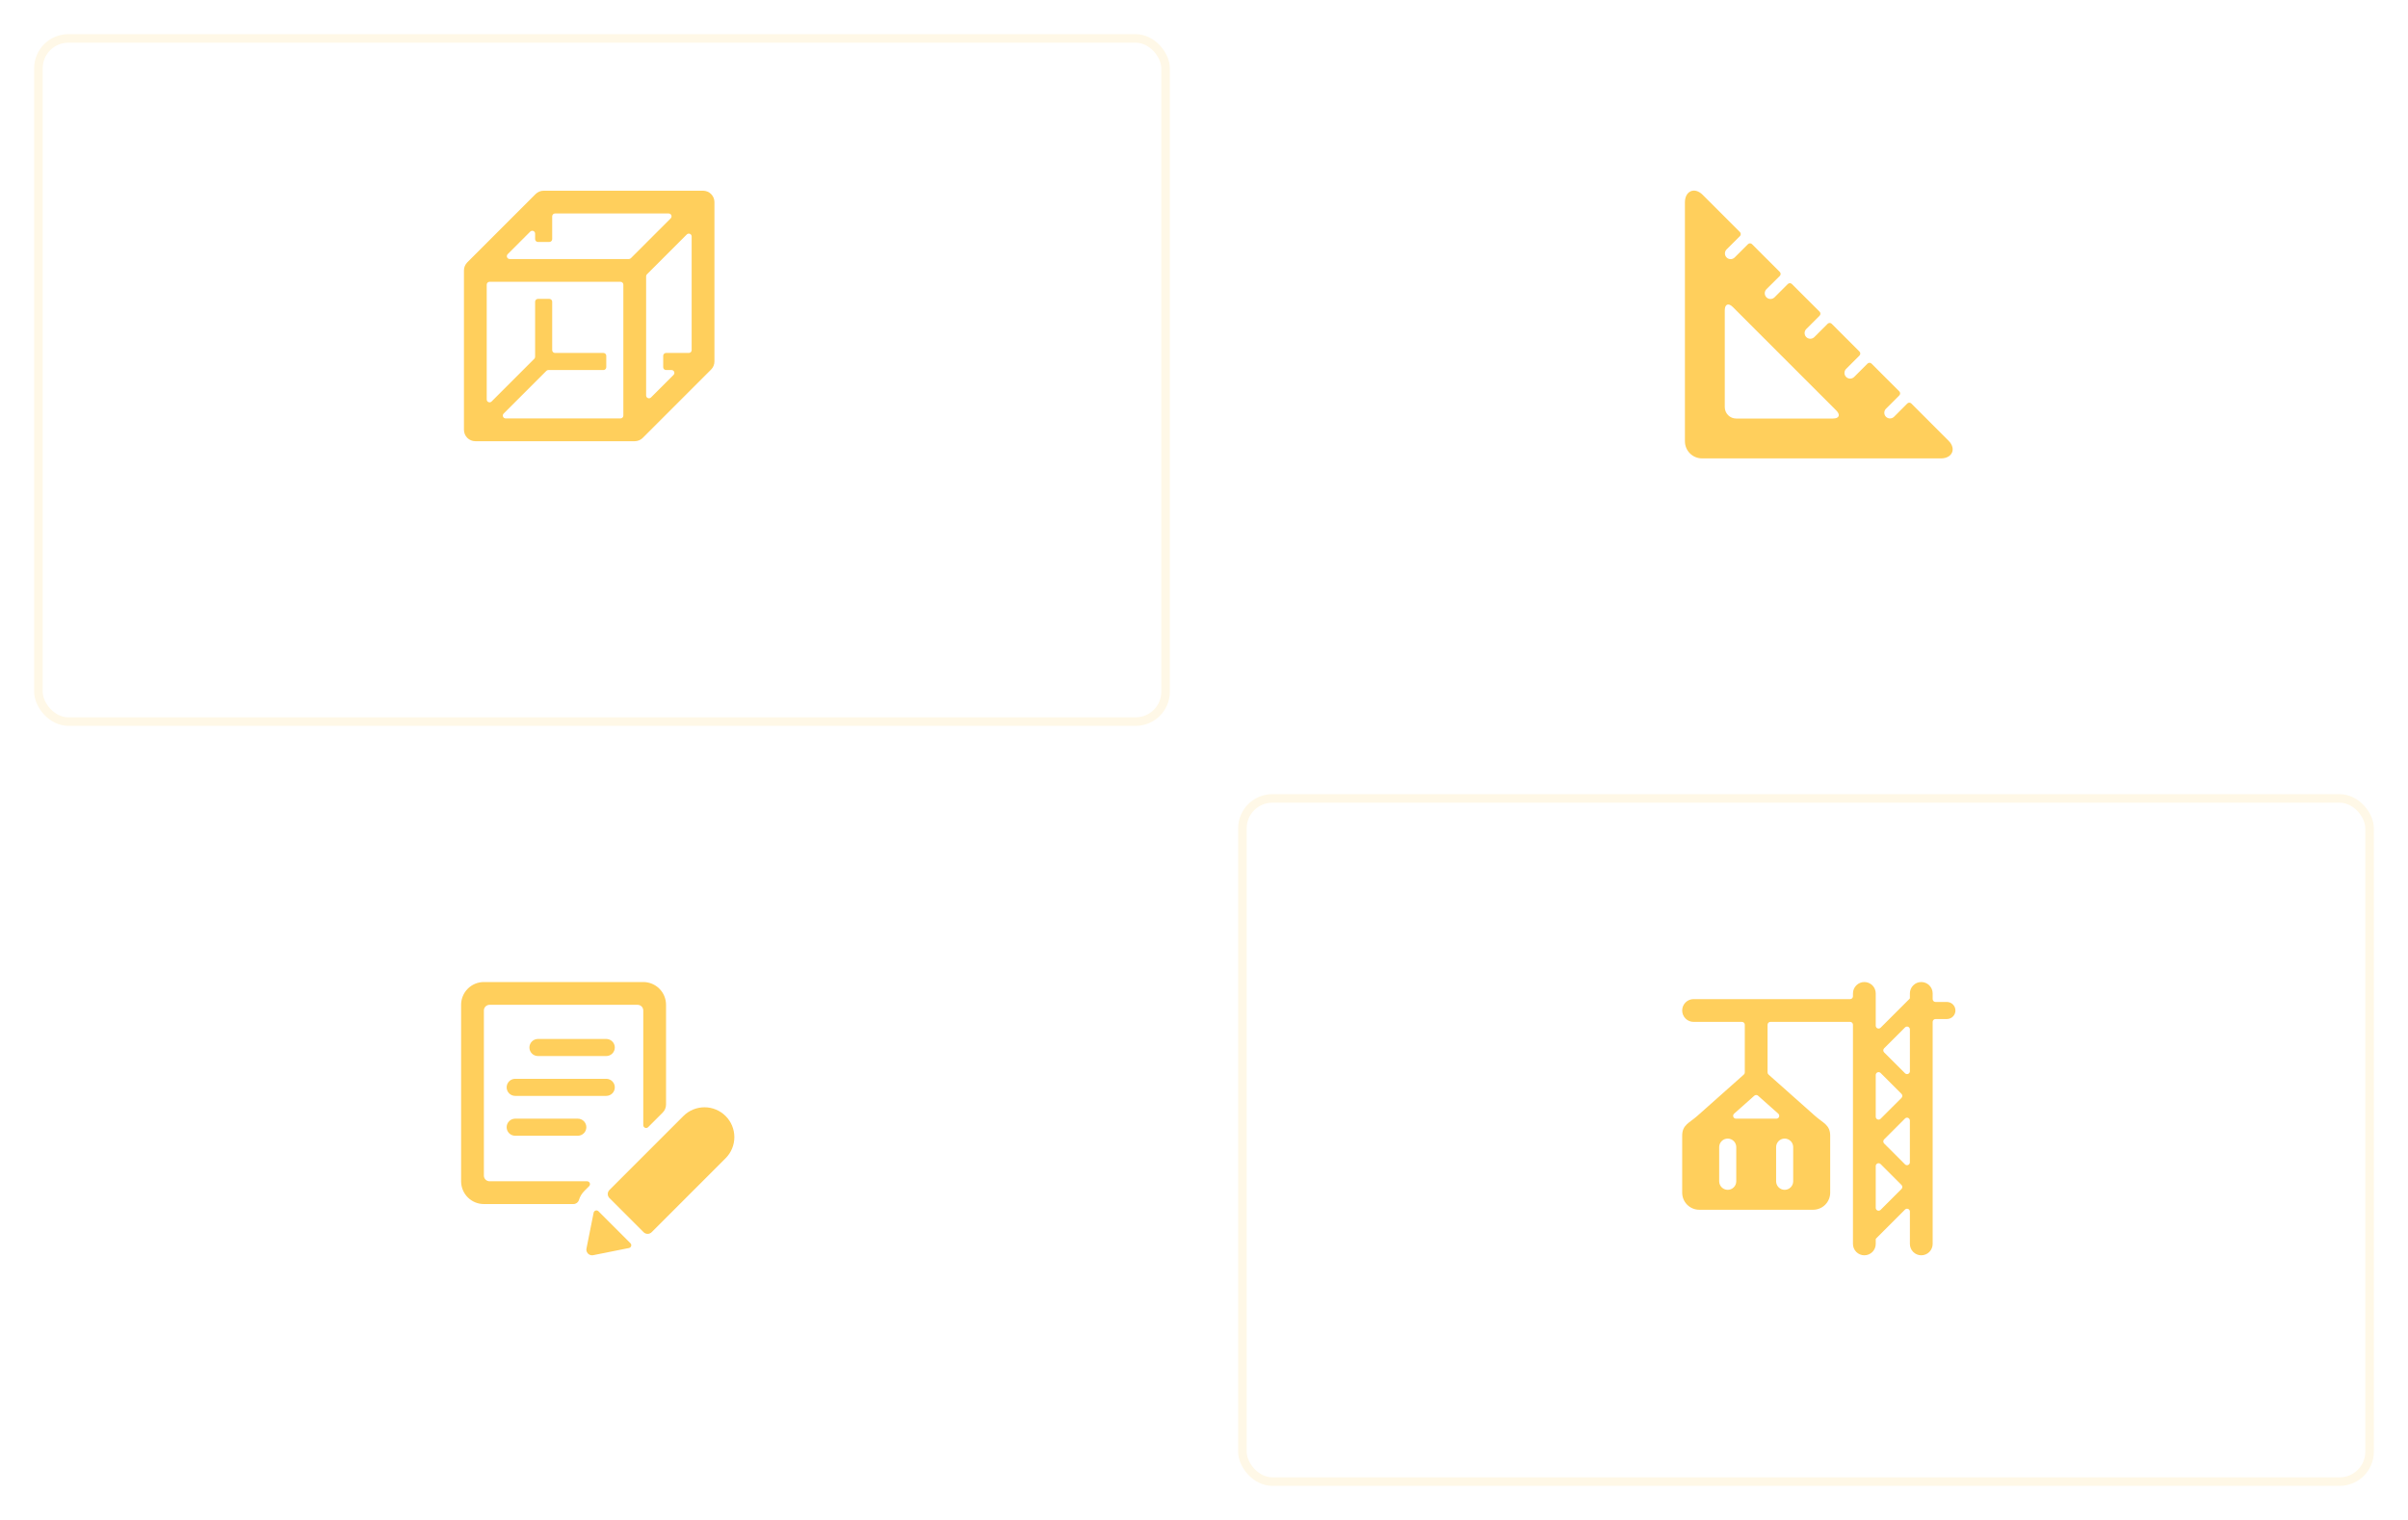 <svg width="282" height="178" viewBox="0 0 282 178" fill="none" xmlns="http://www.w3.org/2000/svg">
<g filter="url(#filter0_d)">
<rect x="2.5" y="0.5" width="132" height="80" rx="3.5" stroke="#FFF8E7"/>
</g>
<g filter="url(#filter1_d)">
<rect x="143.5" y="89.5" width="132" height="80" rx="3.5" stroke="#FFF8E7"/>
</g>
<path d="M83.667 23.667C83.667 23.313 83.526 22.974 83.276 22.724C83.026 22.474 82.687 22.333 82.333 22.333H63.667C63.313 22.333 62.974 22.474 62.724 22.724L54.724 30.724C54.474 30.974 54.333 31.313 54.333 31.667V50.333C54.333 50.687 54.474 51.026 54.724 51.276C54.974 51.526 55.313 51.667 55.667 51.667H74.333C74.687 51.667 75.026 51.526 75.276 51.276L83.276 43.276C83.526 43.026 83.667 42.687 83.667 42.333V23.667ZM62.097 27.121C62.144 27.075 62.203 27.043 62.268 27.03C62.333 27.017 62.4 27.024 62.461 27.049C62.522 27.074 62.574 27.117 62.611 27.172C62.647 27.227 62.667 27.291 62.667 27.357V28C62.666 28.044 62.675 28.087 62.692 28.128C62.708 28.168 62.733 28.205 62.764 28.236C62.795 28.267 62.832 28.292 62.872 28.308C62.913 28.325 62.956 28.334 63 28.333H64.333C64.377 28.334 64.421 28.325 64.461 28.308C64.502 28.292 64.538 28.267 64.569 28.236C64.6 28.205 64.625 28.168 64.642 28.128C64.658 28.087 64.667 28.044 64.667 28V25.333C64.667 25.245 64.702 25.16 64.764 25.098C64.827 25.035 64.912 25 65 25H78.311C78.377 25 78.441 25.019 78.496 25.056C78.551 25.093 78.594 25.145 78.619 25.206C78.644 25.267 78.651 25.334 78.638 25.399C78.625 25.463 78.593 25.523 78.547 25.569L73.88 30.236C73.849 30.267 73.812 30.292 73.771 30.309C73.73 30.325 73.687 30.334 73.643 30.333H59.691C59.625 30.334 59.56 30.314 59.505 30.277C59.45 30.241 59.407 30.189 59.382 30.128C59.357 30.067 59.35 30 59.363 29.935C59.376 29.87 59.408 29.811 59.455 29.764L62.097 27.121ZM73 48.667C73 48.755 72.965 48.84 72.902 48.902C72.84 48.965 72.755 49 72.667 49H59.219C59.153 49 59.088 48.981 59.033 48.944C58.978 48.907 58.935 48.855 58.91 48.794C58.885 48.733 58.878 48.666 58.891 48.602C58.904 48.537 58.936 48.477 58.983 48.431L63.983 43.431C64.045 43.368 64.13 43.333 64.219 43.333H70.667C70.755 43.333 70.84 43.298 70.902 43.236C70.965 43.173 71 43.088 71 43V41.667C71 41.578 70.965 41.493 70.902 41.431C70.84 41.368 70.755 41.333 70.667 41.333H65C64.912 41.333 64.827 41.298 64.764 41.236C64.702 41.173 64.667 41.088 64.667 41V35.333C64.667 35.245 64.632 35.16 64.569 35.098C64.507 35.035 64.422 35 64.333 35H63C62.912 35 62.827 35.035 62.764 35.098C62.702 35.16 62.667 35.245 62.667 35.333V41.781C62.667 41.87 62.632 41.955 62.569 42.017L57.569 47.017C57.523 47.064 57.463 47.096 57.398 47.109C57.334 47.122 57.267 47.115 57.206 47.09C57.145 47.065 57.093 47.022 57.056 46.967C57.019 46.912 57 46.847 57 46.781V33.333C57 33.245 57.035 33.16 57.098 33.098C57.16 33.035 57.245 33 57.333 33H72.667C72.755 33 72.84 33.035 72.902 33.098C72.965 33.16 73 33.245 73 33.333V48.667ZM76.236 46.545C76.189 46.592 76.13 46.624 76.065 46.637C76 46.65 75.933 46.643 75.872 46.618C75.811 46.593 75.759 46.55 75.723 46.495C75.686 46.44 75.666 46.375 75.667 46.309V32.357C75.666 32.314 75.675 32.27 75.692 32.23C75.708 32.189 75.733 32.152 75.764 32.121L80.431 27.455C80.477 27.408 80.537 27.376 80.602 27.363C80.666 27.35 80.733 27.357 80.794 27.382C80.855 27.407 80.907 27.45 80.944 27.505C80.981 27.56 81 27.625 81 27.691V41C81 41.088 80.965 41.173 80.902 41.236C80.84 41.298 80.755 41.333 80.667 41.333H78C77.912 41.333 77.827 41.368 77.764 41.431C77.702 41.493 77.667 41.578 77.667 41.667V43C77.667 43.088 77.702 43.173 77.764 43.236C77.827 43.298 77.912 43.333 78 43.333H78.643C78.709 43.333 78.773 43.353 78.828 43.389C78.883 43.426 78.926 43.478 78.951 43.539C78.976 43.6 78.983 43.667 78.97 43.732C78.957 43.797 78.925 43.856 78.879 43.903L76.236 46.545Z" fill="#FFCF5C"/>
<path d="M228.184 51.6L223.833 47.251C223.802 47.22 223.766 47.195 223.725 47.178C223.685 47.161 223.642 47.153 223.598 47.153C223.554 47.153 223.511 47.161 223.471 47.178C223.43 47.195 223.394 47.22 223.363 47.251L221.8 48.816C221.674 48.938 221.506 49.005 221.331 49.003C221.156 49.002 220.989 48.931 220.865 48.808C220.742 48.684 220.672 48.517 220.67 48.342C220.669 48.167 220.736 47.999 220.857 47.873L222.427 46.305C222.489 46.242 222.524 46.158 222.524 46.069C222.524 45.981 222.489 45.896 222.427 45.833L219.173 42.581C219.142 42.55 219.106 42.526 219.065 42.509C219.025 42.492 218.982 42.483 218.938 42.483C218.894 42.483 218.851 42.492 218.811 42.509C218.77 42.526 218.734 42.55 218.703 42.581L217.133 44.149C217.008 44.271 216.839 44.338 216.664 44.337C216.49 44.335 216.322 44.265 216.199 44.141C216.075 44.018 216.005 43.85 216.004 43.676C216.002 43.501 216.069 43.332 216.191 43.207L217.76 41.639C217.822 41.576 217.857 41.491 217.857 41.403C217.857 41.314 217.822 41.23 217.76 41.167L214.507 37.915C214.476 37.884 214.439 37.859 214.399 37.842C214.358 37.825 214.315 37.817 214.271 37.817C214.228 37.817 214.184 37.825 214.144 37.842C214.104 37.859 214.067 37.884 214.036 37.915L212.467 39.483C212.341 39.604 212.173 39.671 211.998 39.67C211.823 39.668 211.656 39.598 211.532 39.475C211.409 39.351 211.338 39.184 211.337 39.009C211.335 38.834 211.403 38.666 211.524 38.54L213.093 36.972C213.155 36.909 213.19 36.824 213.19 36.736C213.19 36.648 213.155 36.563 213.093 36.5L209.844 33.259C209.813 33.228 209.776 33.203 209.736 33.186C209.696 33.169 209.652 33.161 209.609 33.161C209.565 33.161 209.522 33.169 209.481 33.186C209.441 33.203 209.404 33.228 209.373 33.259L207.815 34.816C207.752 34.878 207.678 34.928 207.597 34.961C207.516 34.995 207.428 35.012 207.34 35.012C207.252 35.012 207.165 34.995 207.084 34.961C207.002 34.927 206.928 34.878 206.866 34.815C206.804 34.753 206.754 34.679 206.721 34.598C206.687 34.516 206.67 34.429 206.67 34.341C206.67 34.253 206.687 34.166 206.721 34.084C206.755 34.003 206.804 33.929 206.867 33.867L208.429 32.316C208.46 32.285 208.485 32.248 208.502 32.208C208.519 32.167 208.527 32.124 208.527 32.08C208.527 32.036 208.519 31.993 208.502 31.952C208.485 31.912 208.46 31.875 208.429 31.844L205.177 28.592C205.146 28.561 205.11 28.536 205.069 28.52C205.029 28.503 204.986 28.494 204.942 28.494C204.898 28.494 204.855 28.503 204.815 28.52C204.774 28.536 204.738 28.561 204.707 28.592L203.148 30.149C203.023 30.275 202.853 30.346 202.676 30.346C202.499 30.347 202.328 30.277 202.203 30.152C202.077 30.027 202.006 29.857 202.006 29.68C202.005 29.503 202.075 29.332 202.2 29.207L203.763 27.649C203.794 27.618 203.818 27.582 203.835 27.541C203.852 27.501 203.861 27.457 203.861 27.413C203.861 27.369 203.852 27.326 203.835 27.286C203.818 27.245 203.794 27.208 203.763 27.177L199.4 22.816C198.424 21.839 197.321 22.4 197.321 23.679V51.679C197.321 52.209 197.532 52.718 197.907 53.093C198.282 53.468 198.791 53.679 199.321 53.679H227.321C228.589 53.679 229.163 52.577 228.184 51.6ZM201.988 36.345C201.988 35.612 202.413 35.436 202.931 35.955L215.045 48.069C215.564 48.588 215.388 49.012 214.655 49.012H203.321C202.968 49.012 202.629 48.871 202.379 48.621C202.128 48.371 201.988 48.032 201.988 47.679V36.345Z" fill="#FFCF5C"/>
<g clip-path="url(#clip0)">
<path d="M228 117.333H226.667C226.578 117.333 226.493 117.298 226.431 117.236C226.368 117.173 226.333 117.088 226.333 117V116.333C226.333 115.98 226.193 115.641 225.943 115.391C225.693 115.14 225.354 115 225 115C224.646 115 224.307 115.14 224.057 115.391C223.807 115.641 223.667 115.98 223.667 116.333V116.867C223.667 116.885 223.664 116.903 223.657 116.919C223.65 116.936 223.64 116.951 223.627 116.964L220.236 120.351C220.189 120.397 220.13 120.429 220.065 120.442C220 120.455 219.933 120.448 219.872 120.423C219.811 120.398 219.759 120.355 219.723 120.3C219.686 120.245 219.667 120.181 219.667 120.115V116.333C219.667 115.98 219.526 115.641 219.276 115.391C219.026 115.14 218.687 115 218.333 115C217.98 115 217.641 115.14 217.391 115.391C217.14 115.641 217 115.98 217 116.333V116.667C217 116.755 216.965 116.84 216.902 116.902C216.84 116.965 216.755 117 216.667 117H198.333C197.98 117 197.641 117.14 197.391 117.391C197.14 117.641 197 117.98 197 118.333C197 118.687 197.14 119.026 197.391 119.276C197.641 119.526 197.98 119.667 198.333 119.667H204C204.088 119.667 204.173 119.702 204.236 119.764C204.298 119.827 204.333 119.912 204.333 120V125.585C204.333 125.632 204.323 125.679 204.304 125.722C204.284 125.765 204.256 125.803 204.221 125.835L198.781 130.669C197.825 131.52 197 131.72 197 133V139.667C197 140.197 197.211 140.706 197.586 141.081C197.961 141.456 198.47 141.667 199 141.667H212.333C212.864 141.667 213.372 141.456 213.748 141.081C214.123 140.706 214.333 140.197 214.333 139.667V133C214.333 131.72 213.508 131.52 212.552 130.669L207.112 125.835C207.077 125.803 207.049 125.765 207.03 125.722C207.01 125.679 207 125.632 207 125.585V120C207 119.912 207.035 119.827 207.098 119.764C207.16 119.702 207.245 119.667 207.333 119.667H216.667C216.755 119.667 216.84 119.702 216.902 119.764C216.965 119.827 217 119.912 217 120V145.667C217 146.02 217.14 146.359 217.391 146.609C217.641 146.86 217.98 147 218.333 147C218.687 147 219.026 146.86 219.276 146.609C219.526 146.359 219.667 146.02 219.667 145.667V145.133C219.667 145.097 219.681 145.061 219.707 145.035L223.097 141.644C223.144 141.597 223.203 141.565 223.268 141.553C223.333 141.54 223.4 141.546 223.461 141.571C223.522 141.597 223.574 141.64 223.611 141.694C223.647 141.749 223.667 141.814 223.667 141.88V145.667C223.667 146.02 223.807 146.359 224.057 146.609C224.307 146.86 224.646 147 225 147C225.354 147 225.693 146.86 225.943 146.609C226.193 146.359 226.333 146.02 226.333 145.667V119.667C226.333 119.578 226.368 119.493 226.431 119.431C226.493 119.368 226.578 119.333 226.667 119.333H228C228.265 119.333 228.52 119.228 228.707 119.04C228.895 118.853 229 118.599 229 118.333C229 118.068 228.895 117.814 228.707 117.626C228.52 117.439 228.265 117.333 228 117.333ZM210 134.333V138.333C210 138.599 209.895 138.853 209.707 139.04C209.52 139.228 209.265 139.333 209 139.333C208.735 139.333 208.48 139.228 208.293 139.04C208.105 138.853 208 138.599 208 138.333V134.333C208 134.068 208.105 133.814 208.293 133.626C208.48 133.439 208.735 133.333 209 133.333C209.265 133.333 209.52 133.439 209.707 133.626C209.895 133.814 210 134.068 210 134.333ZM203.333 134.333V138.333C203.333 138.599 203.228 138.853 203.04 139.04C202.853 139.228 202.599 139.333 202.333 139.333C202.068 139.333 201.814 139.228 201.626 139.04C201.439 138.853 201.333 138.599 201.333 138.333V134.333C201.333 134.068 201.439 133.814 201.626 133.626C201.814 133.439 202.068 133.333 202.333 133.333C202.599 133.333 202.853 133.439 203.04 133.626C203.228 133.814 203.333 134.068 203.333 134.333ZM203.3 131C203.232 131 203.166 130.979 203.111 130.941C203.055 130.903 203.012 130.848 202.988 130.785C202.964 130.722 202.96 130.653 202.976 130.587C202.992 130.521 203.028 130.462 203.079 130.417L205.445 128.315C205.506 128.26 205.585 128.23 205.667 128.23C205.748 128.23 205.827 128.26 205.888 128.315L208.255 130.417C208.305 130.462 208.341 130.521 208.357 130.587C208.373 130.653 208.369 130.722 208.345 130.785C208.321 130.848 208.278 130.903 208.223 130.941C208.167 130.979 208.101 131 208.033 131H203.3ZM220.233 131.017C220.187 131.063 220.127 131.094 220.063 131.107C219.999 131.119 219.932 131.112 219.872 131.087C219.811 131.062 219.76 131.019 219.723 130.965C219.687 130.911 219.667 130.847 219.667 130.781V125.885C219.667 125.819 219.686 125.755 219.723 125.7C219.759 125.645 219.811 125.602 219.872 125.577C219.933 125.552 220 125.545 220.065 125.558C220.13 125.571 220.189 125.603 220.236 125.649L222.684 128.097C222.746 128.16 222.781 128.245 222.781 128.333C222.781 128.422 222.746 128.506 222.684 128.569L220.233 131.017ZM223.095 130.983C223.141 130.936 223.201 130.904 223.265 130.891C223.33 130.878 223.397 130.885 223.458 130.91C223.519 130.935 223.571 130.978 223.608 131.033C223.645 131.088 223.664 131.153 223.664 131.219V136.115C223.664 136.181 223.645 136.245 223.608 136.3C223.571 136.355 223.519 136.398 223.458 136.423C223.397 136.448 223.33 136.455 223.265 136.442C223.201 136.429 223.141 136.397 223.095 136.351L220.647 133.903C220.585 133.84 220.55 133.755 220.55 133.667C220.55 133.578 220.585 133.494 220.647 133.431L223.095 130.983ZM220.647 123.236C220.585 123.173 220.55 123.088 220.55 123C220.55 122.912 220.585 122.827 220.647 122.764L223.095 120.316C223.141 120.268 223.201 120.236 223.266 120.222C223.331 120.209 223.399 120.215 223.46 120.241C223.522 120.266 223.575 120.309 223.611 120.365C223.648 120.42 223.667 120.485 223.667 120.552V125.448C223.667 125.514 223.647 125.579 223.611 125.634C223.574 125.688 223.522 125.731 223.461 125.757C223.4 125.782 223.333 125.788 223.268 125.775C223.203 125.763 223.144 125.731 223.097 125.684L220.647 123.236ZM220.233 141.684C220.187 141.73 220.127 141.761 220.063 141.773C219.999 141.786 219.932 141.779 219.872 141.754C219.811 141.729 219.76 141.686 219.723 141.632C219.687 141.577 219.667 141.513 219.667 141.448V136.552C219.667 136.486 219.686 136.421 219.723 136.366C219.759 136.312 219.811 136.269 219.872 136.243C219.933 136.218 220 136.212 220.065 136.225C220.13 136.237 220.189 136.269 220.236 136.316L222.684 138.764C222.746 138.827 222.781 138.912 222.781 139C222.781 139.088 222.746 139.173 222.684 139.236L220.233 141.684Z" fill="#FFCF5C"/>
</g>
<g clip-path="url(#clip1)">
<path d="M71 121.667H63C62.735 121.667 62.48 121.772 62.293 121.96C62.105 122.147 62 122.401 62 122.667C62 122.932 62.105 123.186 62.293 123.374C62.48 123.561 62.735 123.667 63 123.667H71C71.265 123.667 71.52 123.561 71.707 123.374C71.895 123.186 72 122.932 72 122.667C72 122.401 71.895 122.147 71.707 121.96C71.52 121.772 71.265 121.667 71 121.667Z" fill="#FFCF5C"/>
<path d="M72 127.333C72 127.068 71.895 126.814 71.707 126.626C71.519 126.439 71.265 126.333 71 126.333H60.333C60.068 126.333 59.814 126.439 59.626 126.626C59.439 126.814 59.333 127.068 59.333 127.333C59.333 127.599 59.439 127.853 59.626 128.04C59.814 128.228 60.068 128.333 60.333 128.333H71C71.265 128.333 71.519 128.228 71.707 128.04C71.895 127.853 72 127.599 72 127.333Z" fill="#FFCF5C"/>
<path d="M60.333 131C60.068 131 59.814 131.105 59.626 131.293C59.439 131.48 59.333 131.735 59.333 132C59.333 132.265 59.439 132.52 59.626 132.707C59.814 132.895 60.068 133 60.333 133H67.667C67.932 133 68.186 132.895 68.374 132.707C68.561 132.52 68.667 132.265 68.667 132C68.667 131.735 68.561 131.48 68.374 131.293C68.186 131.105 67.932 131 67.667 131H60.333Z" fill="#FFCF5C"/>
<path d="M69.067 138.54C69.041 138.479 68.999 138.427 68.944 138.39C68.889 138.354 68.825 138.334 68.759 138.333H57.333C57.157 138.333 56.987 138.263 56.862 138.138C56.737 138.013 56.667 137.843 56.667 137.667V118.333C56.667 118.157 56.737 117.987 56.862 117.862C56.987 117.737 57.157 117.667 57.333 117.667H74.667C74.844 117.667 75.013 117.737 75.138 117.862C75.263 117.987 75.333 118.157 75.333 118.333V131.76C75.334 131.826 75.353 131.89 75.39 131.945C75.427 132 75.479 132.042 75.54 132.067C75.601 132.093 75.668 132.099 75.732 132.086C75.797 132.073 75.856 132.041 75.903 131.995L77.609 130.288C77.859 130.038 78 129.699 78 129.345V117.667C78 116.959 77.719 116.281 77.219 115.781C76.719 115.281 76.041 115 75.333 115H56.667C55.959 115 55.281 115.281 54.781 115.781C54.281 116.281 54 116.959 54 117.667V138.333C54 139.041 54.281 139.719 54.781 140.219C55.281 140.719 55.959 141 56.667 141H67.157C67.3 141 67.439 140.954 67.553 140.87C67.668 140.785 67.753 140.666 67.795 140.529C67.922 140.115 68.151 139.74 68.461 139.437L68.995 138.904C69.041 138.857 69.073 138.798 69.086 138.733C69.099 138.668 69.092 138.601 69.067 138.54Z" fill="#FFCF5C"/>
<path d="M70.083 141.841C70.04 141.799 69.986 141.769 69.928 141.755C69.869 141.74 69.808 141.742 69.751 141.759C69.693 141.777 69.641 141.81 69.601 141.854C69.56 141.898 69.532 141.953 69.52 142.012L68.683 146.2C68.663 146.297 68.665 146.397 68.689 146.493C68.712 146.589 68.757 146.678 68.82 146.755C68.882 146.832 68.961 146.893 69.05 146.936C69.139 146.978 69.237 147 69.336 147C69.381 147 69.425 146.996 69.469 146.987L73.66 146.148C73.719 146.136 73.774 146.108 73.818 146.068C73.863 146.027 73.896 145.975 73.913 145.917C73.93 145.86 73.932 145.798 73.917 145.74C73.902 145.681 73.872 145.628 73.829 145.585L70.083 141.841Z" fill="#FFCF5C"/>
<path d="M84.971 130.687C84.316 130.034 83.429 129.667 82.504 129.667C81.579 129.667 80.692 130.034 80.037 130.687L71.371 139.353C71.246 139.478 71.175 139.648 71.175 139.825C71.175 140.001 71.246 140.171 71.371 140.296L75.371 144.296C75.496 144.421 75.665 144.491 75.842 144.491C76.019 144.491 76.188 144.421 76.313 144.296L84.98 135.629C85.304 135.304 85.561 134.918 85.736 134.494C85.91 134.07 86 133.615 85.999 133.156C85.998 132.697 85.907 132.243 85.731 131.819C85.554 131.395 85.296 131.011 84.971 130.687Z" fill="#FFCF5C"/>
</g>
<defs>
<filter id="filter0_d" x="0" y="0" width="141" height="89" filterUnits="userSpaceOnUse" color-interpolation-filters="sRGB">
<feFlood flood-opacity="0" result="BackgroundImageFix"/>
<feColorMatrix in="SourceAlpha" type="matrix" values="0 0 0 0 0 0 0 0 0 0 0 0 0 0 0 0 0 0 127 0"/>
<feOffset dx="2" dy="4"/>
<feGaussianBlur stdDeviation="2"/>
<feColorMatrix type="matrix" values="0 0 0 0 1 0 0 0 0 0.812 0 0 0 0 0.361 0 0 0 0.25 0"/>
<feBlend mode="normal" in2="BackgroundImageFix" result="effect1_dropShadow"/>
<feBlend mode="normal" in="SourceGraphic" in2="effect1_dropShadow" result="shape"/>
</filter>
<filter id="filter1_d" x="141" y="89" width="141" height="89" filterUnits="userSpaceOnUse" color-interpolation-filters="sRGB">
<feFlood flood-opacity="0" result="BackgroundImageFix"/>
<feColorMatrix in="SourceAlpha" type="matrix" values="0 0 0 0 0 0 0 0 0 0 0 0 0 0 0 0 0 0 127 0"/>
<feOffset dx="2" dy="4"/>
<feGaussianBlur stdDeviation="2"/>
<feColorMatrix type="matrix" values="0 0 0 0 1 0 0 0 0 0.812 0 0 0 0 0.361 0 0 0 0.25 0"/>
<feBlend mode="normal" in2="BackgroundImageFix" result="effect1_dropShadow"/>
<feBlend mode="normal" in="SourceGraphic" in2="effect1_dropShadow" result="shape"/>
</filter>
<clipPath id="clip0">
<rect width="32" height="32" fill="white" transform="translate(197 115)"/>
</clipPath>
<clipPath id="clip1">
<rect width="32" height="32" fill="white" transform="translate(54 115)"/>
</clipPath>
</defs>
</svg>
